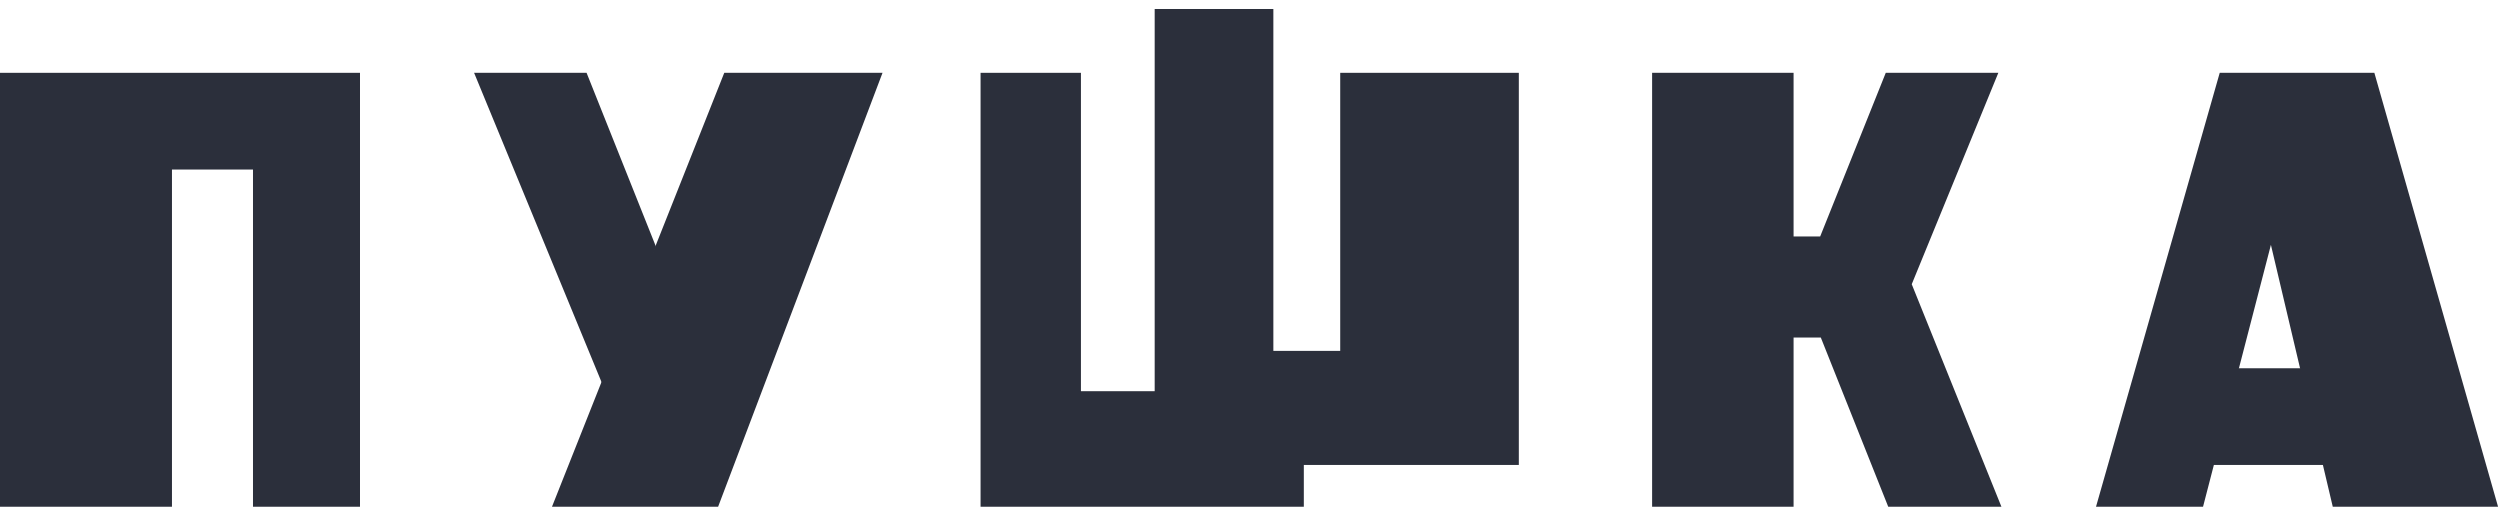 <svg width="102" height="21" viewBox="0 0 102 21" fill="none" xmlns="http://www.w3.org/2000/svg">
<path d="M0 20.675H7.016V6.917H10.322V20.675H14.688V2.971H0V20.675Z" fill="#2B2F3B"/>
<path d="M26.763 10.064L23.932 2.971H19.343L24.647 15.844L26.763 10.064Z" fill="#2B2F3B"/>
<path d="M22.521 20.675H29.299L36.007 2.971H29.55L22.521 20.675Z" fill="#2B2F3B"/>
<path d="M40.007 20.675H53.196V18.97H61.968V2.971H54.681V14.316H51.953V0.367H47.111V15.961H44.102V2.971H40.007V20.675Z" fill="#2B2F3B"/>
<path d="M77.04 20.675H81.658L77.999 11.596L81.532 2.971H76.939L74.263 9.648H73.178V2.971H67.406V20.675H73.178V13.771H74.289L77.04 20.675Z" fill="#2B2F3B"/>
<path d="M89.884 20.675H85.517L90.565 2.971H96.874L101.921 20.675H95.177L92.653 9.99L89.884 20.675Z" fill="#2B2F3B"/>
<path fill-rule="evenodd" clip-rule="evenodd" d="M89.926 15.025H95.316V18.97H89.926V15.025Z" fill="#2B2F3B"/>
</svg>
